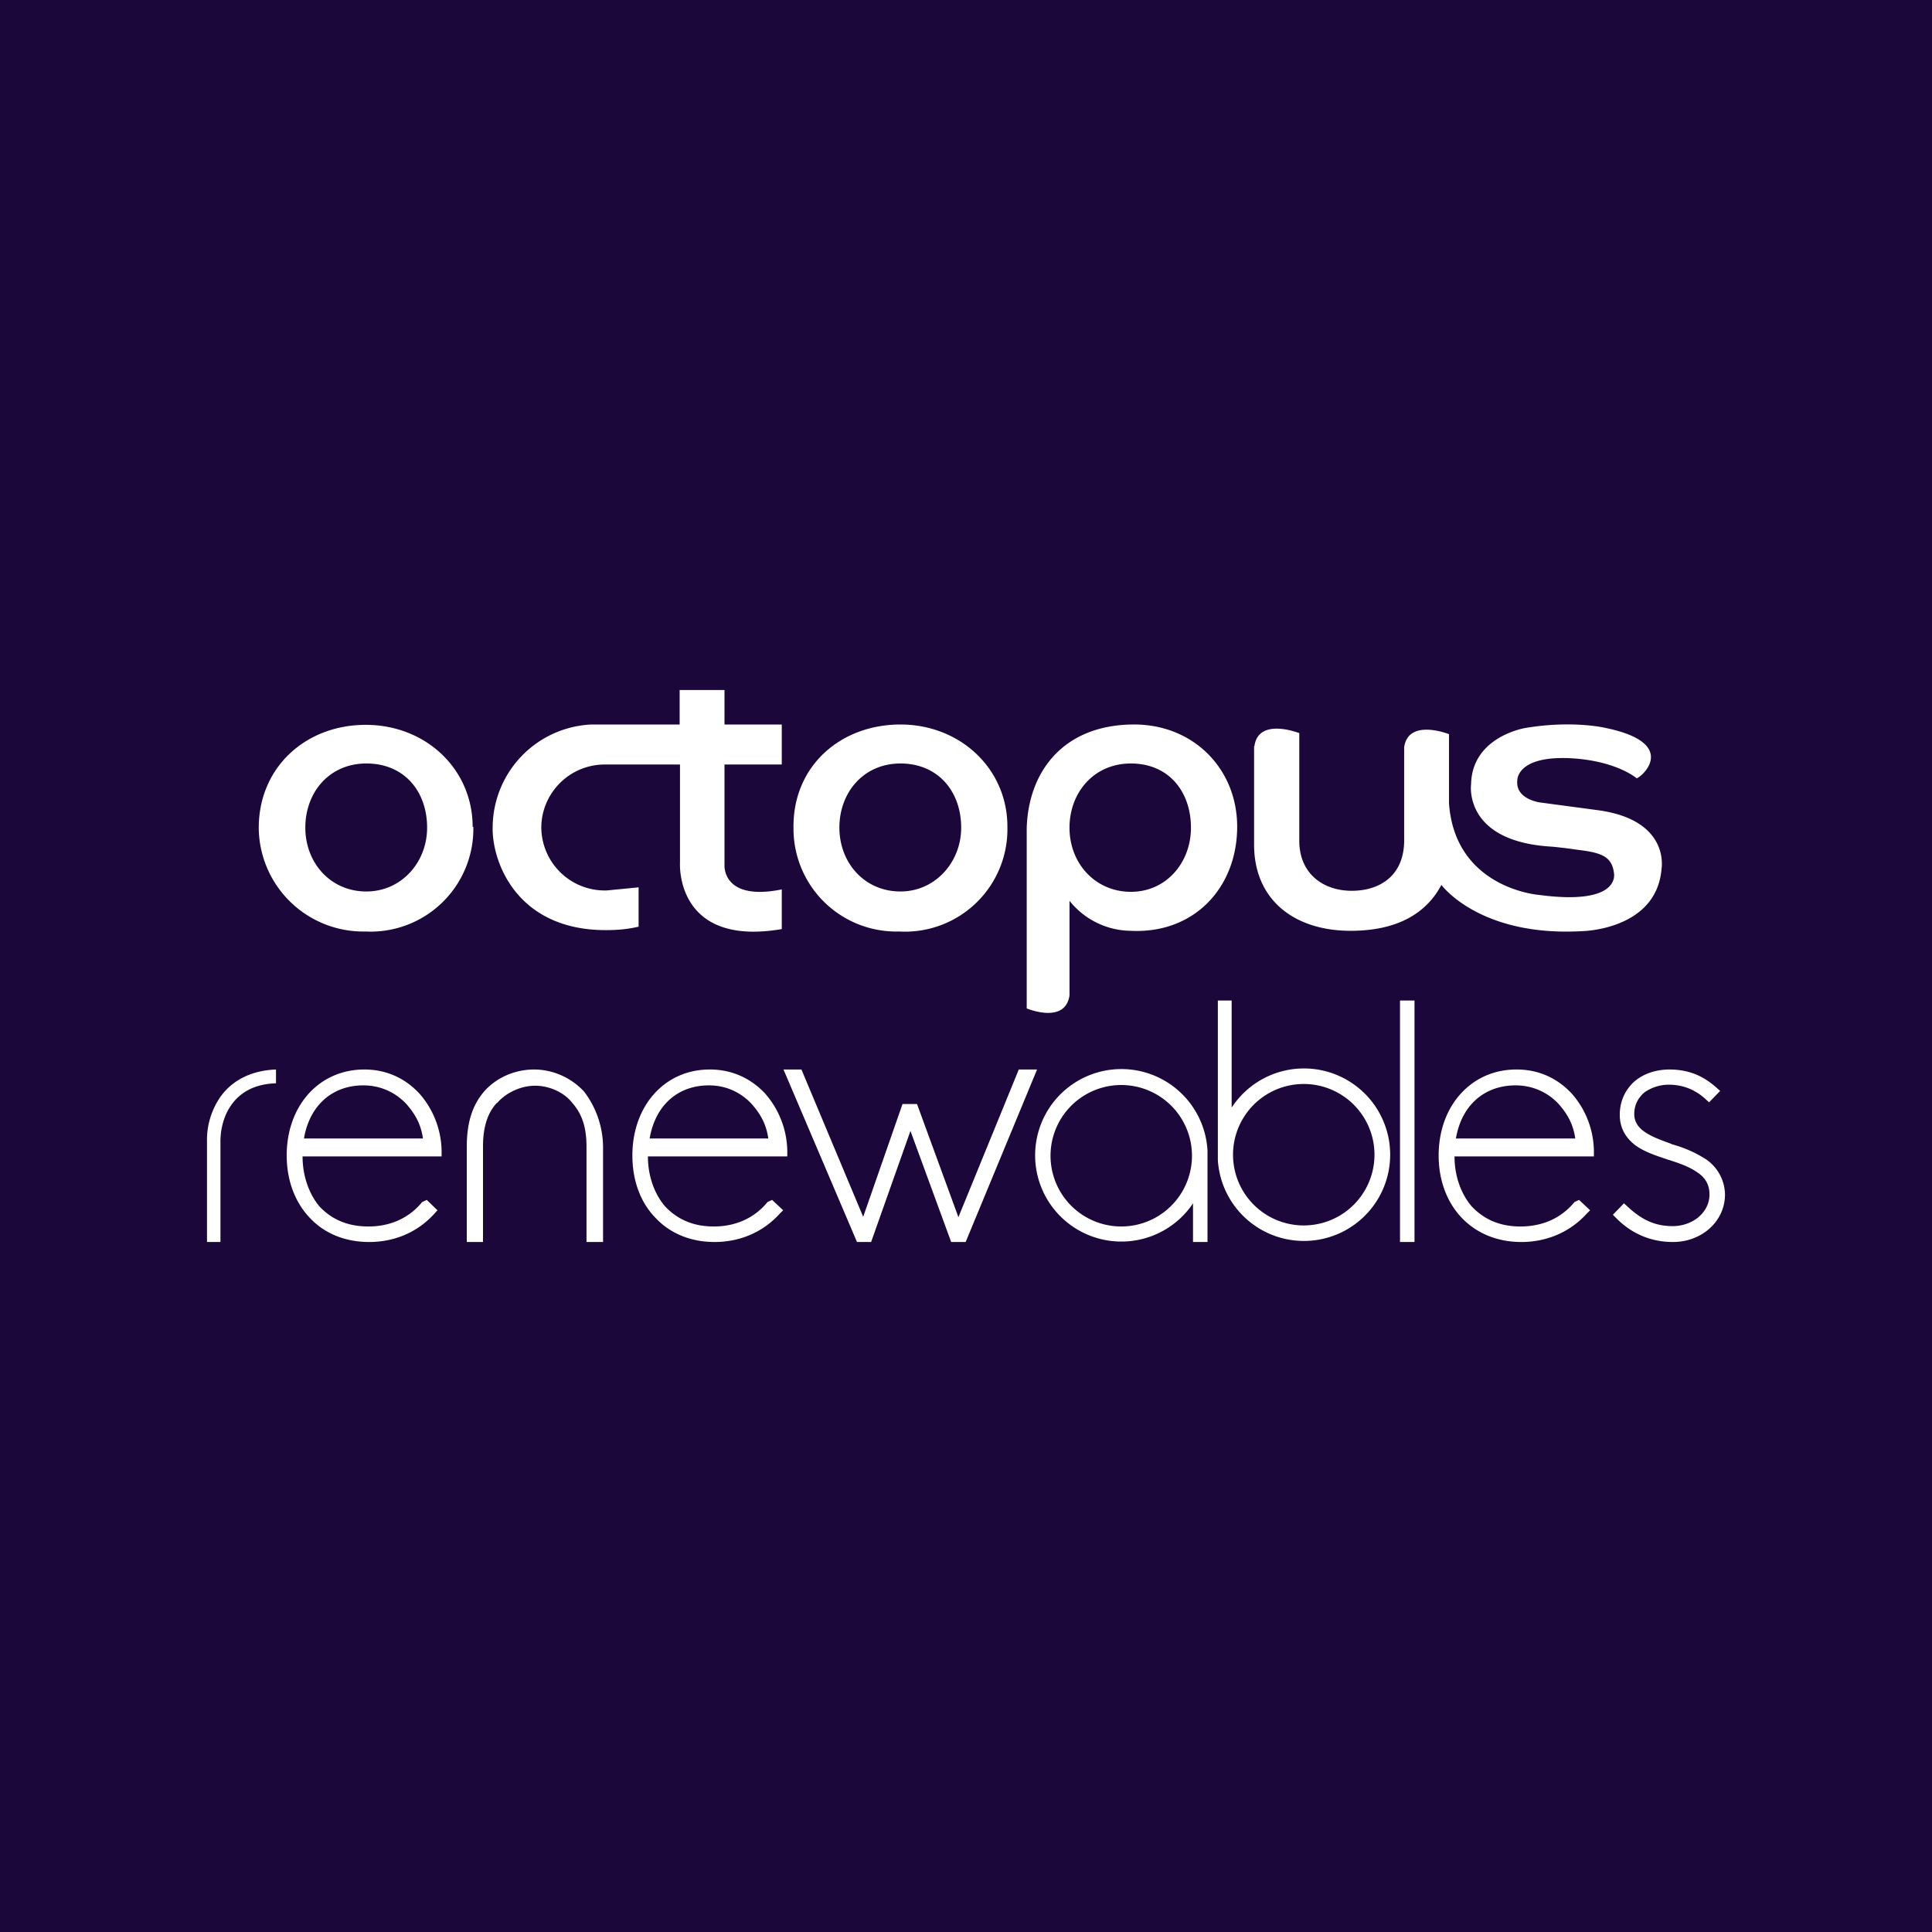 <!-- by TradeStack --><svg viewBox="0 0 56 56" xmlns="http://www.w3.org/2000/svg"><path fill="#1B073A" d="M0 0h56v56H0z"/><path d="M17.14 21a3 3 0 0 0-2.86 2.96c-.03.97.66 3 3.28 3 .36 0 .65-.03.95-.1v-1.14l-.92.09a1.84 1.84 0 0 1-1.9-1.82c0-1 .83-1.86 1.9-1.83h2.12v2.85s-.15 2.45 2.95 1.92v-1.15c-1.73.35-1.66-.7-1.66-.7v-2.92h1.66V21H21v-1h-1.3v1h-2.56Zm-6.52 4.84c1.01 0 1.76-.84 1.76-1.85 0-1.05-.66-1.86-1.76-1.86-1.08 0-1.77.84-1.77 1.86 0 1.01.72 1.85 1.77 1.85Zm3.1-1.88A2.98 2.98 0 0 1 10.59 27 3.03 3.03 0 0 1 7.5 24c0-1.77 1.37-2.99 3.1-2.99 1.74 0 3.1 1.28 3.1 2.96Zm12.38 1.88c1 0 1.76-.84 1.76-1.85 0-1.05-.67-1.86-1.76-1.86-1.07 0-1.77.84-1.77 1.86 0 1.01.72 1.85 1.77 1.85Zm3.1-1.88A2.97 2.97 0 0 1 26.06 27 2.98 2.98 0 0 1 23 24.01c-.03-1.8 1.36-3.01 3.1-3.01 1.73 0 3.1 1.28 3.1 2.96Zm7.15-2.33v2.85c0 1.6 1.16 2.5 2.8 2.5 1.37 0 2.2-.52 2.63-1.33 0 0 1.1 1.51 4.08 1.34 0 0 2.15-.03 2.3-1.8 0-.01.26-1.4-1.8-1.7l-1.72-.23s-.72-.09-.66-.64c0 0-.03-.73 1.58-.64 1.31.08 1.88.58 1.88.58.18-.06 1.22-1.02-.9-1.46 0 0-.95-.23-2.32 0 0 0-1.55.24-1.58 1.63 0 0-.24 1.66 2.33 1.81 0 0 .35.03.74.09.66.08 1.01.17 1.07.67 0 0 .24.96-2.17.64 0 0-2.43-.18-2.61-2.65v-2.01s-1.18-.47-1.3.38v2.7c0 1-.68 1.46-1.52 1.46-.83 0-1.52-.5-1.52-1.45v-3.12s-1.19-.47-1.3.38Zm-1.83 2.36c0 1.02-.72 1.86-1.74 1.86S31 25.04 31 23.99c0-1.01.7-1.86 1.78-1.86 1.1 0 1.74.82 1.74 1.86Zm-4.76 5.24s1.12.47 1.24-.38v-2.74a2.3 2.3 0 0 0 1.78.87c1.83.09 3.08-1.25 3.08-3.02 0-1.68-1.28-2.99-3.05-2.96-2 .03-3 1.37-3.05 3v5.23ZM6.69 32.05c-.24.35-.3.76-.3 1.03V36H6v-2.9a2.2 2.2 0 0 1 .37-1.28c.3-.44.83-.79 1.63-.82v.4c-.68.02-1.08.31-1.31.65ZM24.84 36l-2.13-5h.52l1.79 4.27L26.16 32h.42l1.2 3.28L29.53 31h.53l-2.07 5h-.42l-1.18-3.22L25.25 36h-.41Z" fill="#fff"/><path fill-rule="evenodd" d="M34.55 33.5a2.05 2.05 0 1 1-4.1 0 2.05 2.05 0 0 1 4.1 0Zm.03 1.38a2.5 2.5 0 1 1 .42-1.53V36h-.42v-1.12ZM35.74 33.47a2.05 2.05 0 1 1 4.1 0 2.05 2.05 0 0 1-4.1 0Zm-.03-1.38a2.5 2.5 0 1 1-.41 1.54V29h.4v3.09Z" fill="#fff"/><path d="M10.56 31c-1.32 0-2.25 1.06-2.25 2.49 0 .74.25 1.37.67 1.81.42.45 1.02.7 1.72.7.76 0 1.42-.3 1.89-.82l.09-.1-.31-.3-.13.06-.01.01c-.38.46-.92.7-1.55.7-.6 0-1.06-.2-1.42-.58-.3-.36-.49-.88-.49-1.45h4.03v-.15a2.58 2.58 0 0 0-.64-1.67c-.42-.45-.96-.7-1.6-.7Zm1.7 2H8.81c.17-.99.85-1.54 1.72-1.54.47 0 .9.18 1.23.52.27.3.44.6.5 1.02ZM20.57 31c-1.31 0-2.24 1.06-2.24 2.49 0 .74.24 1.37.67 1.81.42.45 1.02.7 1.71.7.76 0 1.42-.3 1.89-.82l.1-.1-.32-.3-.13.06-.01.01c-.38.46-.92.7-1.55.7-.59 0-1.05-.2-1.41-.58-.31-.36-.5-.88-.5-1.45h4.04v-.15a2.58 2.58 0 0 0-.64-1.67c-.42-.45-.97-.7-1.6-.7Zm1.7 2h-3.44c.17-.99.84-1.54 1.72-1.54.47 0 .89.18 1.22.52.27.3.44.6.5 1.02ZM43.95 31c-1.31 0-2.25 1.06-2.25 2.49 0 .74.25 1.37.67 1.81.43.45 1.03.7 1.73.7.75 0 1.42-.3 1.89-.82l.1-.1-.32-.3-.13.06-.01.01c-.38.46-.92.7-1.56.7-.59 0-1.05-.2-1.41-.58-.31-.36-.5-.88-.5-1.45h4.04v-.15a2.57 2.57 0 0 0-.64-1.67c-.42-.45-.96-.7-1.6-.7Zm1.71 2H42.2c.17-.99.85-1.54 1.73-1.54.47 0 .9.18 1.23.52.27.3.44.6.5 1.02ZM41 29h-.42v7H41v-7ZM48.4 31c-.42 0-.78.13-1.04.36-.26.24-.41.57-.41.95 0 .42.2.7.47.9.27.19.62.3.95.41.32.1.62.21.84.37.21.14.34.34.34.63 0 .28-.13.5-.33.67-.2.16-.47.25-.73.25-.52 0-.91-.18-1.35-.6l-.07-.06-.32.33.07.07c.45.47 1.02.72 1.67.72.84 0 1.51-.6 1.51-1.38a1.26 1.26 0 0 0-.54-1.01 3.5 3.5 0 0 0-.99-.44l-.04-.02c-.28-.1-.55-.2-.74-.33-.2-.13-.32-.3-.32-.53 0-.27.12-.48.3-.63.2-.14.45-.22.7-.22.43 0 .8.16 1.1.45l.07.06.32-.33-.08-.07c-.3-.27-.71-.55-1.39-.55ZM15.48 31c-.55 0-1.09.23-1.45.64-.34.4-.5.9-.5 1.6V36H14v-2.76c0-.57.13-.98.4-1.27h.01c.26-.3.69-.5 1.1-.5.4 0 .83.18 1.08.5.28.32.41.7.41 1.27V36h.48v-2.76a2.68 2.68 0 0 0-.55-1.6c-.37-.4-.9-.64-1.45-.64Z" fill="#fff"/></svg>